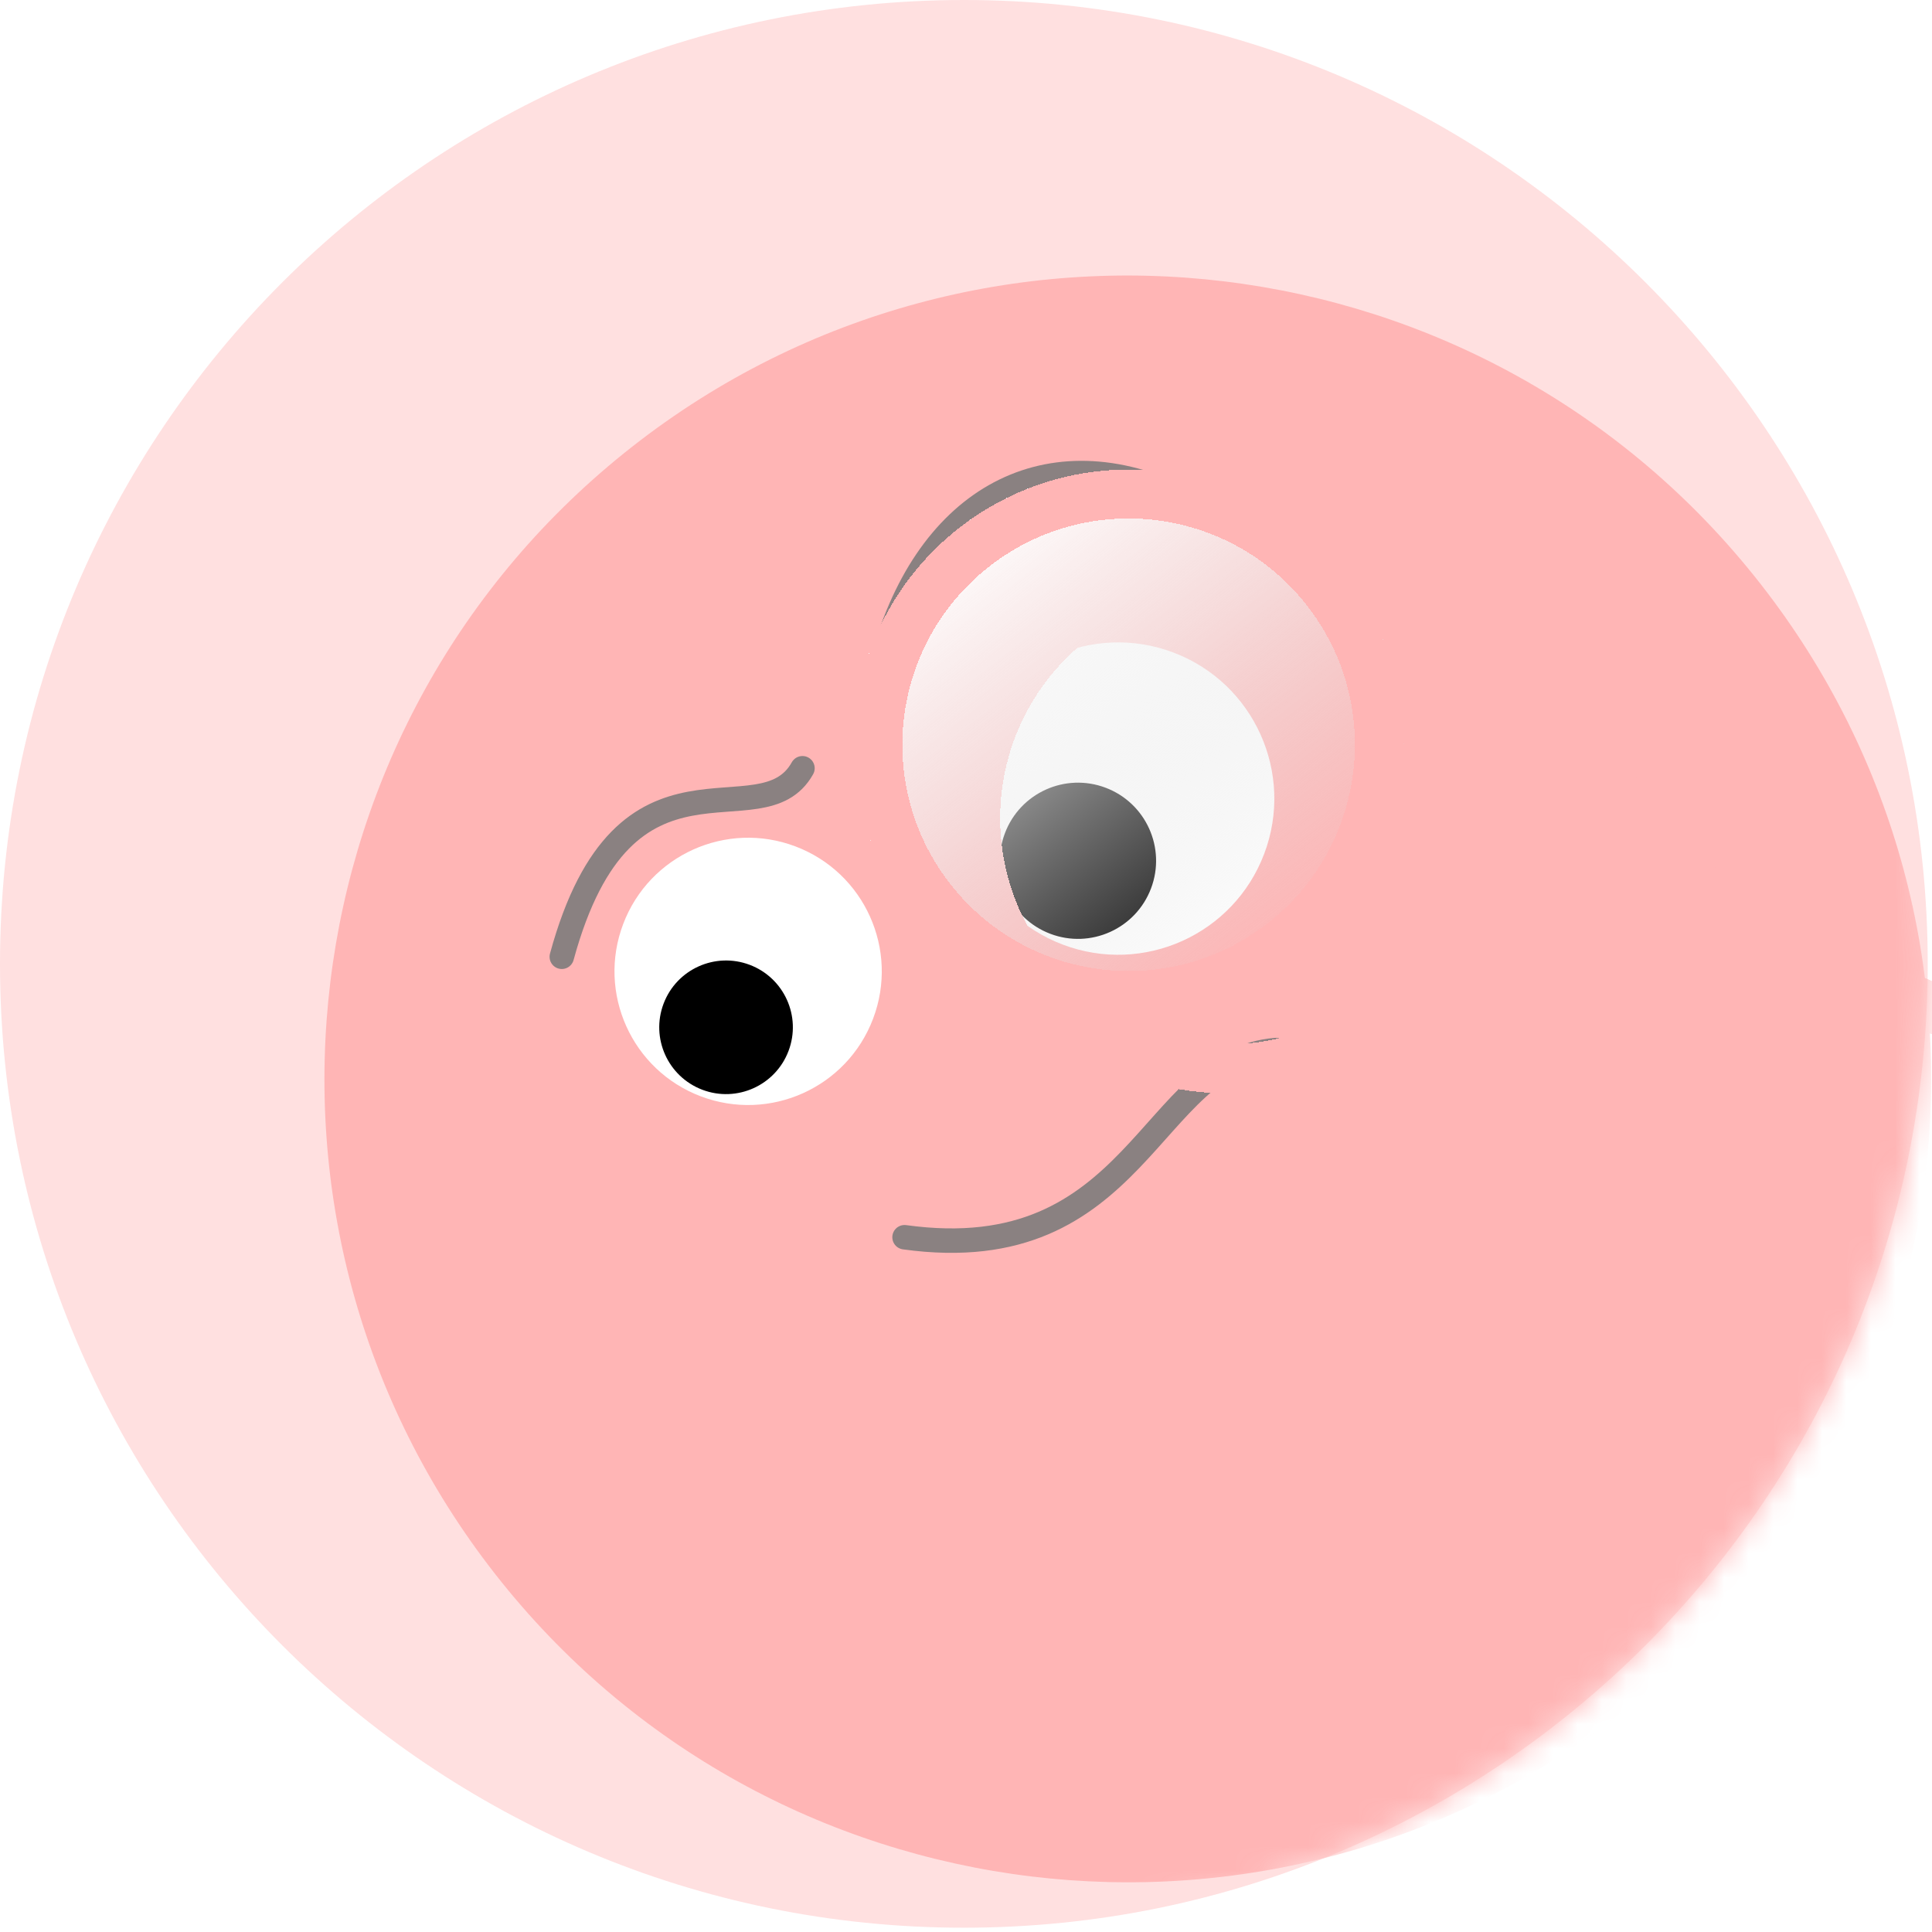 <svg width="79" height="79" viewBox="0 0 79 79" fill="none" xmlns="http://www.w3.org/2000/svg">
<path d="M39.413 78.825C61.18 78.825 78.825 61.18 78.825 39.413C78.825 17.646 61.18 0 39.413 0C17.646 0 0 17.646 0 39.413C0 61.18 17.646 78.825 39.413 78.825Z" fill="#FFE0E0"/>
<mask id="mask0_6709_6466" style="mask-type:alpha" maskUnits="userSpaceOnUse" x="0" y="0" width="79" height="79">
<path d="M39.413 78.825C61.18 78.825 78.825 61.18 78.825 39.413C78.825 17.646 61.18 0 39.413 0C17.646 0 0 17.646 0 39.413C0 61.18 17.646 78.825 39.413 78.825Z" fill="#FFE0E0"/>
</mask>
<g mask="url(#mask0_6709_6466)">
<path d="M66.374 69.977C80.656 58.789 83.164 38.142 71.976 23.86C60.788 9.578 40.141 7.07 25.86 18.258C11.578 29.446 9.07 50.093 20.257 64.375C31.445 78.656 52.092 81.165 66.374 69.977Z" fill="#FFB5B5"/>
<circle cx="6.387" cy="6.387" r="6.387" transform="matrix(0.935 0.354 0.354 -0.935 37.488 36.365)" fill="white"/>
<circle cx="3.194" cy="3.194" r="3.194" transform="matrix(0.935 0.354 0.354 -0.935 39.962 37.053)" fill="black"/>
<circle cx="5.465" cy="5.465" r="5.465" transform="matrix(0.935 0.354 0.354 -0.935 23.547 42.895)" fill="white"/>
<circle cx="2.732" cy="2.732" r="2.732" transform="matrix(0.935 0.354 0.354 -0.935 26.167 43.594)" fill="black"/>
<path d="M22.972 39.123C25.546 29.666 31.116 34.46 32.813 31.414" stroke="#8A8181" stroke-linecap="round" stroke-linejoin="round"/>
<path d="M36.987 50.591C46.548 51.914 46.984 43.366 52.165 42.937M36.04 27.202C37.752 20.51 42.654 17.72 48.176 20.287" stroke="#8A8181" stroke-linecap="round"/>
<g filter="url(#filter0_d_6709_6466)">
<path d="M54.652 22.458C55.184 21.336 57.562 20.497 62.815 26.122C69.382 33.153 70.782 36.292 76.747 38.501" stroke="#FFB5B5" stroke-width="2" stroke-linecap="round" stroke-linejoin="round"/>
</g>
<g filter="url(#filter1_d_6709_6466)">
<circle cx="47.15" cy="30.453" r="10.252" transform="rotate(-38.074 47.15 30.453)" stroke="#FFB5B5" stroke-width="2" shape-rendering="crispEdges"/>
</g>
<g filter="url(#filter2_d_6709_6466)">
<circle cx="47.15" cy="30.453" r="10.252" transform="rotate(-38.074 47.15 30.453)" stroke="#FFB5B5" stroke-width="2" shape-rendering="crispEdges"/>
</g>
<g filter="url(#filter3_d_6709_6466)">
<path d="M54.652 22.458C55.184 21.336 57.562 20.497 62.815 26.122C69.382 33.153 70.782 36.292 76.747 38.501" stroke="#FFB5B5" stroke-width="2" stroke-linecap="round" stroke-linejoin="round"/>
</g>
<g filter="url(#filter4_d_6709_6466)">
<circle cx="47.15" cy="30.453" r="11.252" transform="rotate(-38.074 47.15 30.453)" fill="url(#paint0_linear_6709_6466)" shape-rendering="crispEdges"/>
<circle cx="47.15" cy="30.453" r="10.252" transform="rotate(-38.074 47.15 30.453)" stroke="#FFB5B5" stroke-width="2" shape-rendering="crispEdges"/>
</g>
</g>
<defs>
<filter id="filter0_d_6709_6466" x="53.651" y="20.64" width="29.096" height="23.861" filterUnits="userSpaceOnUse" color-interpolation-filters="sRGB">
<feFlood flood-opacity="0" result="BackgroundImageFix"/>
<feColorMatrix in="SourceAlpha" type="matrix" values="0 0 0 0 0 0 0 0 0 0 0 0 0 0 0 0 0 0 127 0" result="hardAlpha"/>
<feOffset dx="3" dy="3"/>
<feGaussianBlur stdDeviation="1"/>
<feComposite in2="hardAlpha" operator="out"/>
<feColorMatrix type="matrix" values="0 0 0 0 0 0 0 0 0 0 0 0 0 0 0 0 0 0 0.25 0"/>
<feBlend mode="normal" in2="BackgroundImageFix" result="effect1_dropShadow_6709_6466"/>
<feBlend mode="normal" in="SourceGraphic" in2="effect1_dropShadow_6709_6466" result="shape"/>
</filter>
<filter id="filter1_d_6709_6466" x="35.898" y="19.201" width="25.505" height="25.505" filterUnits="userSpaceOnUse" color-interpolation-filters="sRGB">
<feFlood flood-opacity="0" result="BackgroundImageFix"/>
<feColorMatrix in="SourceAlpha" type="matrix" values="0 0 0 0 0 0 0 0 0 0 0 0 0 0 0 0 0 0 127 0" result="hardAlpha"/>
<feOffset dx="3" dy="3"/>
<feComposite in2="hardAlpha" operator="out"/>
<feColorMatrix type="matrix" values="0 0 0 0 0 0 0 0 0 0 0 0 0 0 0 0 0 0 0.25 0"/>
<feBlend mode="normal" in2="BackgroundImageFix" result="effect1_dropShadow_6709_6466"/>
<feBlend mode="normal" in="SourceGraphic" in2="effect1_dropShadow_6709_6466" result="shape"/>
</filter>
<filter id="filter2_d_6709_6466" x="35.898" y="19.201" width="25.505" height="25.505" filterUnits="userSpaceOnUse" color-interpolation-filters="sRGB">
<feFlood flood-opacity="0" result="BackgroundImageFix"/>
<feColorMatrix in="SourceAlpha" type="matrix" values="0 0 0 0 0 0 0 0 0 0 0 0 0 0 0 0 0 0 127 0" result="hardAlpha"/>
<feOffset dx="3" dy="3"/>
<feComposite in2="hardAlpha" operator="out"/>
<feColorMatrix type="matrix" values="0 0 0 0 0 0 0 0 0 0 0 0 0 0 0 0 0 0 0.25 0"/>
<feBlend mode="normal" in2="BackgroundImageFix" result="effect1_dropShadow_6709_6466"/>
<feBlend mode="normal" in="SourceGraphic" in2="effect1_dropShadow_6709_6466" result="shape"/>
</filter>
<filter id="filter3_d_6709_6466" x="53.651" y="20.64" width="27.096" height="21.861" filterUnits="userSpaceOnUse" color-interpolation-filters="sRGB">
<feFlood flood-opacity="0" result="BackgroundImageFix"/>
<feColorMatrix in="SourceAlpha" type="matrix" values="0 0 0 0 0 0 0 0 0 0 0 0 0 0 0 0 0 0 127 0" result="hardAlpha"/>
<feOffset dx="3" dy="3"/>
<feComposite in2="hardAlpha" operator="out"/>
<feColorMatrix type="matrix" values="0 0 0 0 0 0 0 0 0 0 0 0 0 0 0 0 0 0 0.25 0"/>
<feBlend mode="normal" in2="BackgroundImageFix" result="effect1_dropShadow_6709_6466"/>
<feBlend mode="normal" in="SourceGraphic" in2="effect1_dropShadow_6709_6466" result="shape"/>
</filter>
<filter id="filter4_d_6709_6466" x="32.898" y="17.201" width="26.505" height="26.505" filterUnits="userSpaceOnUse" color-interpolation-filters="sRGB">
<feFlood flood-opacity="0" result="BackgroundImageFix"/>
<feColorMatrix in="SourceAlpha" type="matrix" values="0 0 0 0 0 0 0 0 0 0 0 0 0 0 0 0 0 0 127 0" result="hardAlpha"/>
<feOffset dx="-1"/>
<feGaussianBlur stdDeviation="1"/>
<feComposite in2="hardAlpha" operator="out"/>
<feColorMatrix type="matrix" values="0 0 0 0 0 0 0 0 0 0 0 0 0 0 0 0 0 0 0.25 0"/>
<feBlend mode="normal" in2="BackgroundImageFix" result="effect1_dropShadow_6709_6466"/>
<feBlend mode="normal" in="SourceGraphic" in2="effect1_dropShadow_6709_6466" result="shape"/>
</filter>
<linearGradient id="paint0_linear_6709_6466" x1="47.15" y1="19.201" x2="47.15" y2="41.705" gradientUnits="userSpaceOnUse">
<stop stop-color="white"/>
<stop offset="0.391" stop-color="#F2F2F2" stop-opacity="0.648"/>
<stop offset="1" stop-color="#D9D9D9" stop-opacity="0"/>
</linearGradient>
</defs>
</svg>

